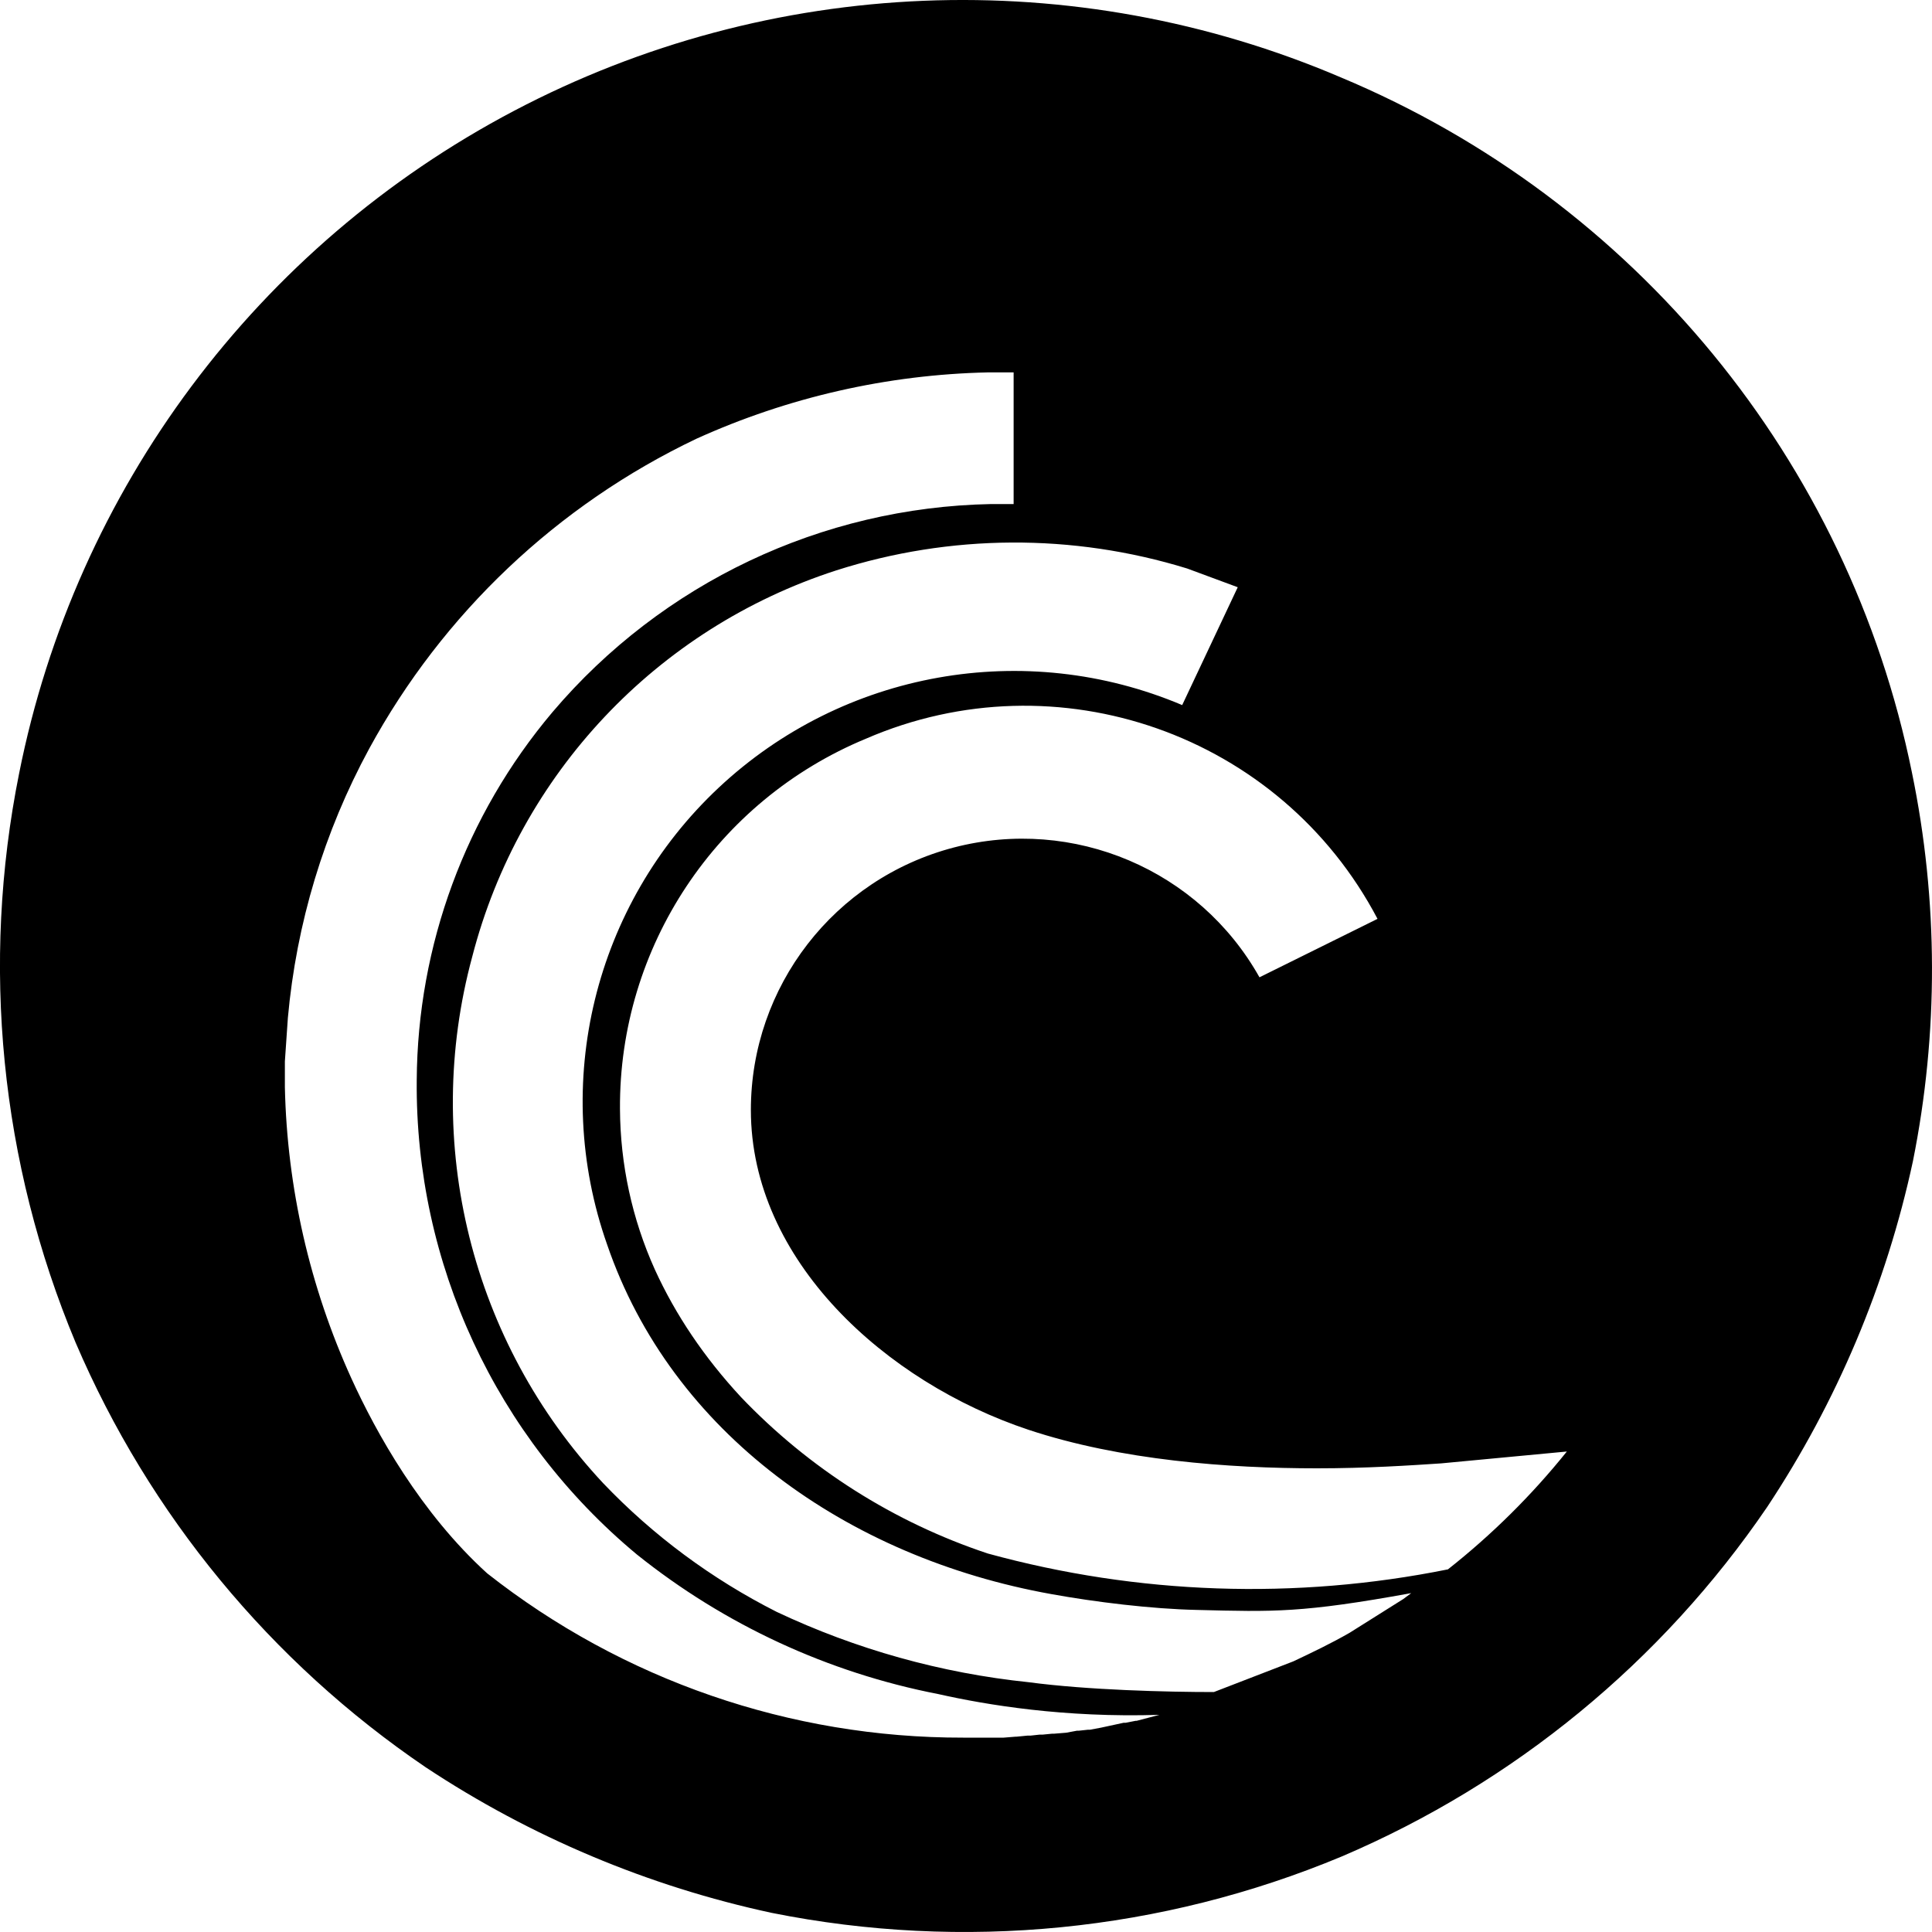 <?xml version="1.0" encoding="UTF-8"?>
<svg width="20px" height="20px" viewBox="0 0 20 20" version="1.1" xmlns="http://www.w3.org/2000/svg" xmlns:xlink="http://www.w3.org/1999/xlink">
    <title>形状结合</title>
    <g id="04.--BTFSscan-" stroke="none" stroke-width="1" fill="none" fill-rule="evenodd">
        <g id="home_light备份" transform="translate(-979, -1104)" fill="#000000" fill-rule="nonzero">
            <g id="编组-31" transform="translate(270, 1027)">
                <g id="编组-24备份" transform="translate(0, 44)">
                    <g id="编组-24" transform="translate(689, 30)">
                        <g id="编组-8" transform="translate(11, 0)">
                            <g id="编组-6" transform="translate(0, 3)">
                                <g id="bittorrent-white" transform="translate(9, 0)">
                                    <path d="M5.32,1.148 C7.975,-0.25 11.12,-0.378 13.88,0.801 C16.923,2.074 19.137,4.768 19.792,7.996 C20.066,9.324 20.069,10.694 19.802,12.023 C19.527,13.299 19.015,14.512 18.294,15.6 C17.203,17.202 15.674,18.457 13.89,19.218 C12.026,19.996 9.97,20.199 7.989,19.802 C6.711,19.527 5.496,19.016 4.407,18.295 C2.803,17.206 1.545,15.68 0.783,13.899 C0.004,12.037 -0.2,9.985 0.198,8.006 C0.783,5.066 2.664,2.546 5.32,1.148 Z M10.493,3.855 L10.226,3.855 C9.184,3.878 8.158,4.112 7.209,4.542 C5.769,5.228 4.584,6.351 3.822,7.75 C3.354,8.612 3.068,9.561 2.98,10.537 L2.949,10.988 L2.949,11.255 C2.972,12.295 3.206,13.32 3.637,14.268 C3.893,14.831 4.355,15.662 5.043,16.287 C6.446,17.392 8.182,17.991 9.97,17.988 L10.39,17.988 L10.514,17.978 L10.524,17.978 L10.637,17.967 L10.668,17.967 L10.76,17.957 L10.791,17.957 L10.893,17.947 L10.914,17.947 L11.037,17.937 L11.15,17.916 L11.17,17.916 L11.263,17.906 L11.283,17.906 L11.396,17.885 L11.632,17.834 L11.653,17.834 L11.755,17.814 L11.766,17.814 L12.002,17.752 C11.016,17.783 10.216,17.65 9.713,17.537 C8.571,17.315 7.5,16.819 6.593,16.092 C5.134,14.88 4.297,13.078 4.314,11.183 C4.322,9.787 4.819,8.438 5.72,7.371 C6.853,6.036 8.505,5.252 10.257,5.218 L10.493,5.218 L10.493,3.855 Z M8.656,5.905 C6.798,6.506 5.377,8.014 4.889,9.902 C4.366,11.831 4.879,13.893 6.244,15.354 C6.762,15.897 7.37,16.347 8.04,16.686 C8.862,17.074 9.743,17.32 10.647,17.414 C11.263,17.496 12.084,17.516 12.566,17.516 L13.387,17.199 C13.582,17.107 13.777,17.014 13.972,16.902 L14.527,16.553 L14.609,16.492 C13.48,16.697 13.192,16.686 12.392,16.666 C11.92,16.656 11.335,16.584 10.883,16.502 C8.769,16.123 6.952,14.831 6.285,12.884 C5.698,11.219 6.15,9.364 7.439,8.155 C8.728,6.946 10.61,6.61 12.238,7.299 L12.813,6.079 L12.289,5.885 C11.105,5.52 9.836,5.527 8.656,5.905 Z M8.964,7.647 C7.414,8.289 6.407,9.805 6.418,11.48 C6.421,12.053 6.543,12.618 6.778,13.14 C6.993,13.612 7.291,14.053 7.67,14.462 C8.377,15.203 9.254,15.759 10.226,16.082 C11.779,16.508 13.41,16.564 14.989,16.246 C15.444,15.887 15.857,15.478 16.22,15.026 L14.917,15.149 C14.599,15.17 14.147,15.2 13.634,15.2 C12.72,15.2 11.602,15.118 10.647,14.801 C9.169,14.309 7.773,13.048 7.773,11.49 C7.773,10.213 8.637,9.096 9.875,8.773 C11.113,8.451 12.413,9.003 13.038,10.117 L14.26,9.512 C13.256,7.602 10.946,6.788 8.964,7.647 Z" id="形状结合"></path>
                                </g>
                            </g>
                        </g>
                    </g>
                </g>
            </g>
        </g>
    </g>
</svg>